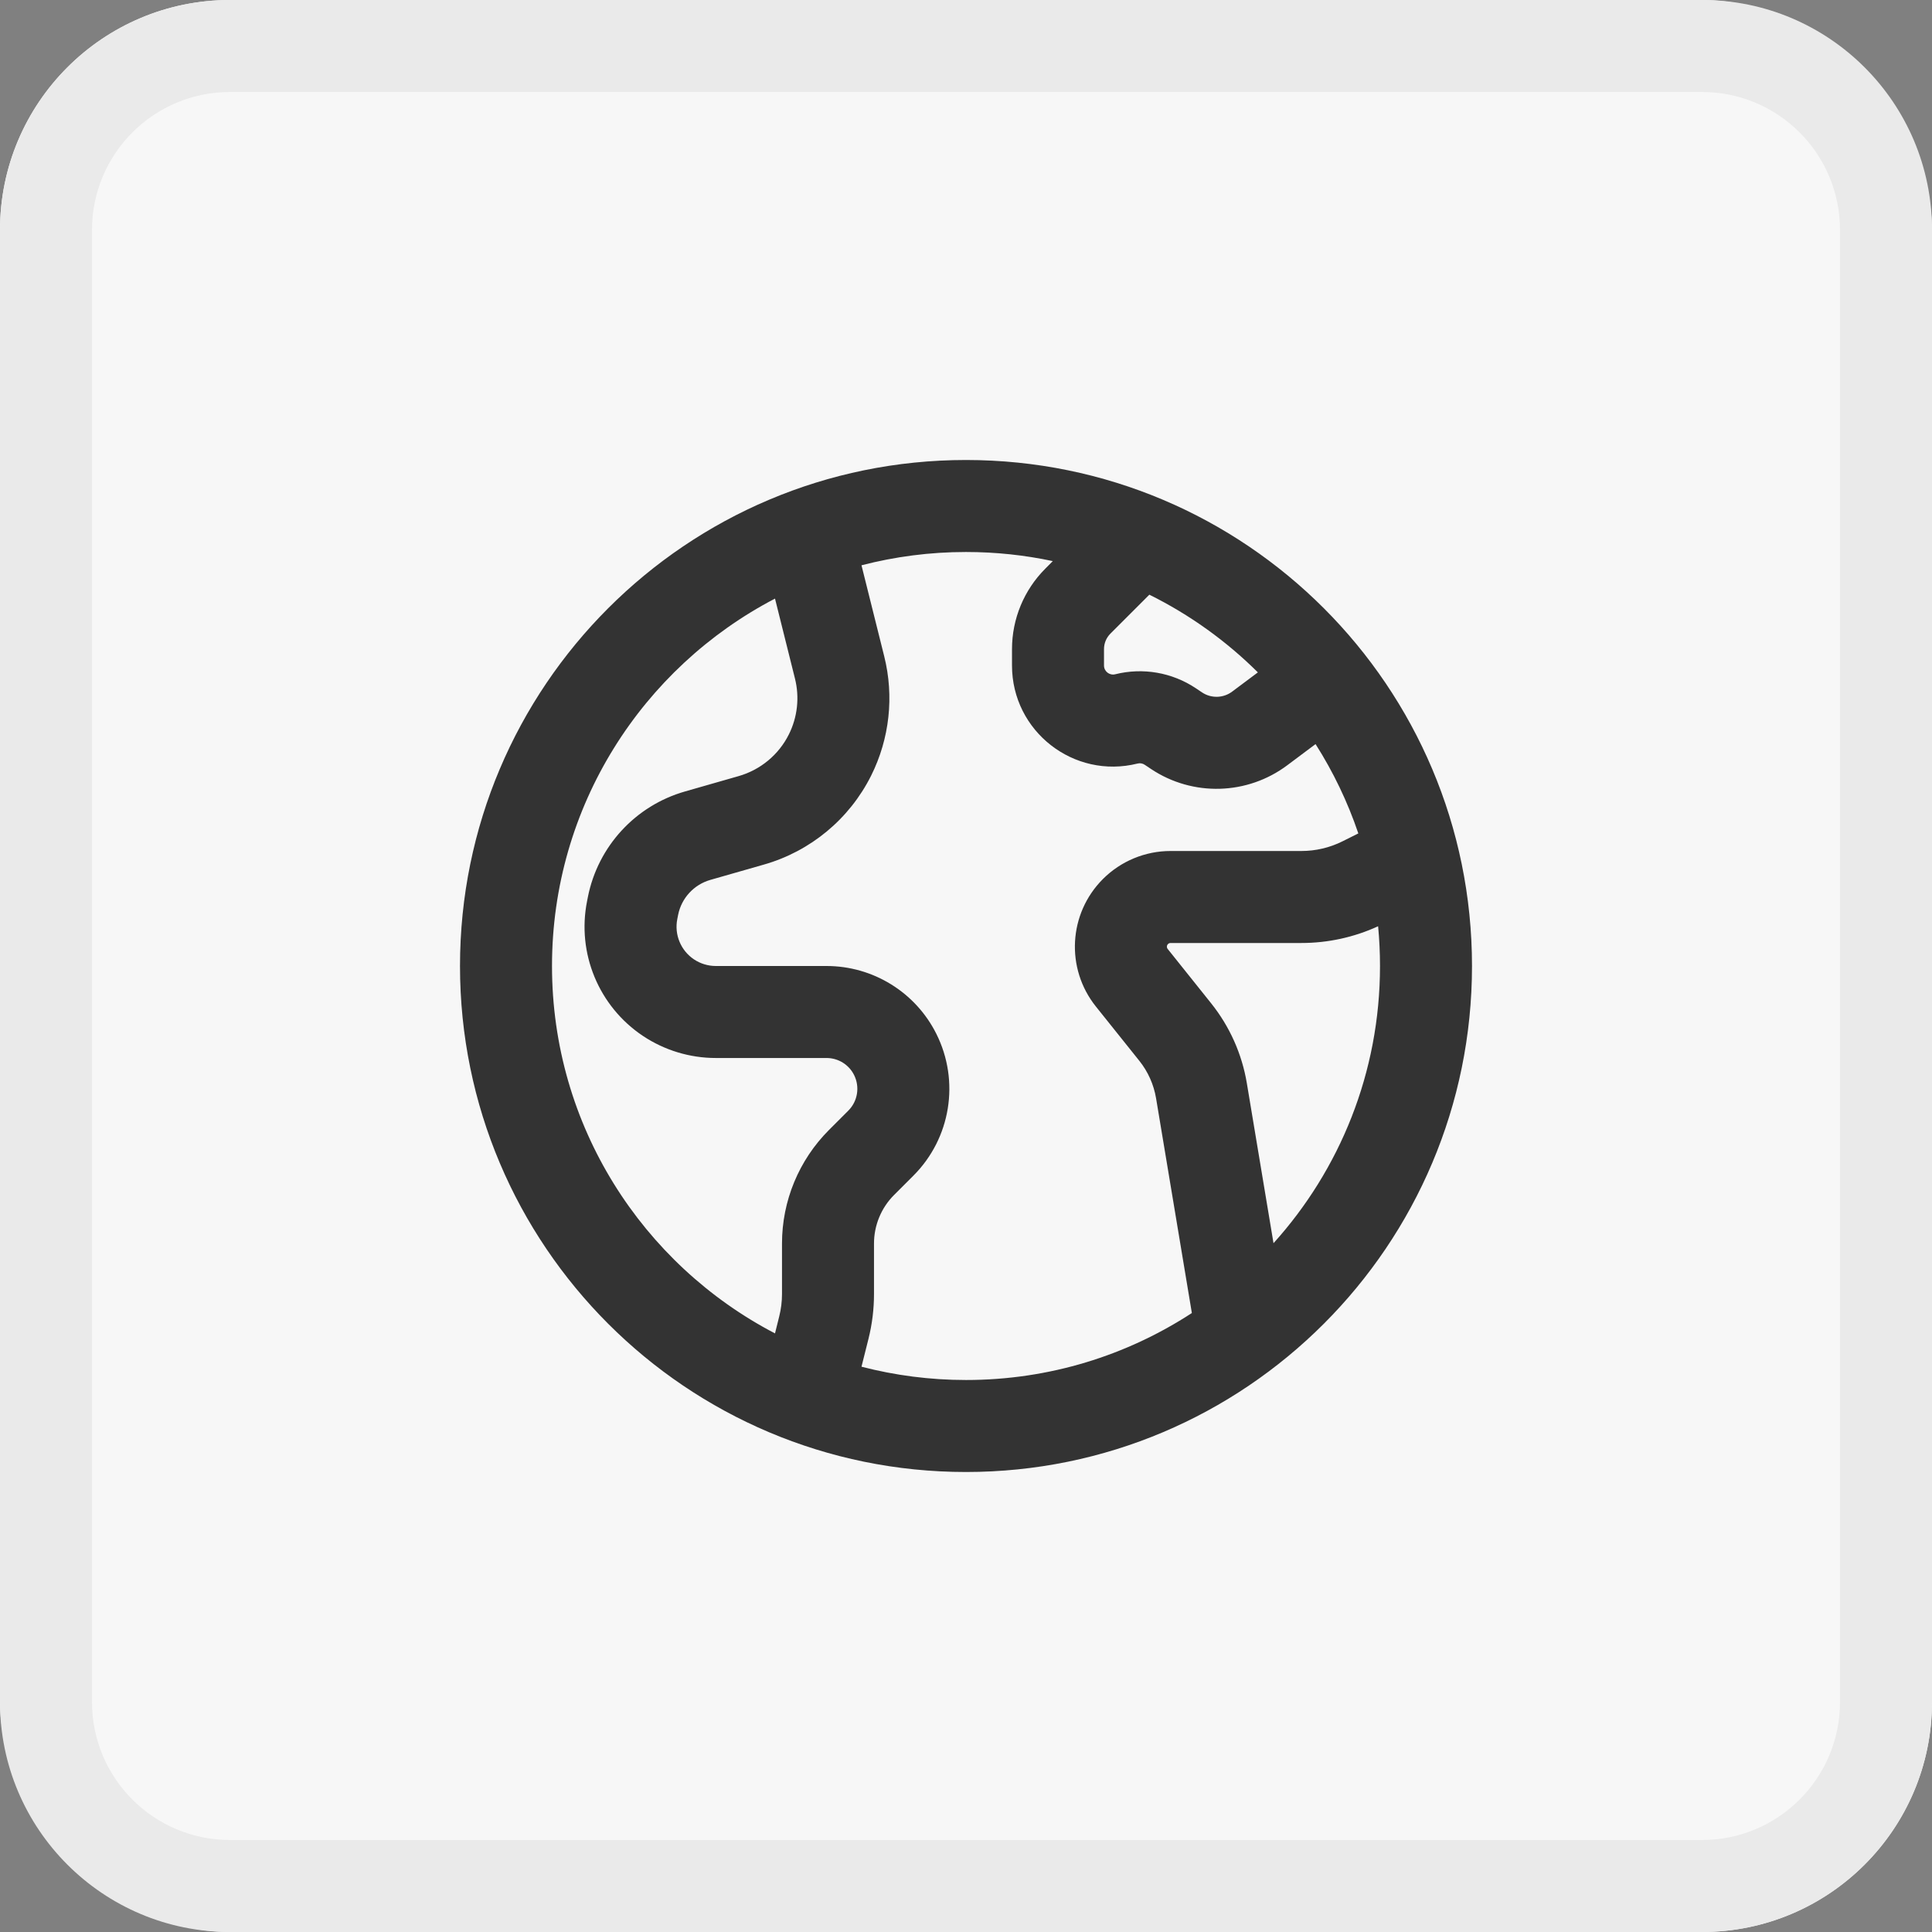 <?xml version="1.0" encoding="UTF-8"?> <svg xmlns="http://www.w3.org/2000/svg" width="42" height="42" viewBox="0 0 42 42" fill="none"><rect x="0" y="0" width="42" height="42" fill="#808080" stroke="none"/><rect width="42" height="42" rx="5" fill="#F7F7F7"></rect><path fill-rule="evenodd" clip-rule="evenodd" d="M0 5C0 2.239 2.239 0 5 0H37C39.761 0 42 2.239 42 5V37C42 39.761 39.761 42 37 42H5C2.239 42 0 39.761 0 37V5ZM2 5C2 3.343 3.343 2 5 2H37C38.657 2 40 3.343 40 5V37C40 38.657 38.657 40 37 40H5C3.343 40 2 38.657 2 37V5Z" fill="#EAEAEA"></path><path fill-rule="evenodd" clip-rule="evenodd" d="M10 21C10 14.925 14.925 10 21 10C27.075 10 32 14.925 32 21C32 27.075 27.075 32 21 32C14.925 32 10 27.075 10 21ZM16.848 28.987C13.967 27.486 12 24.473 12 21C12 17.527 13.967 14.514 16.848 13.013L17.282 14.752C17.384 15.159 17.337 15.59 17.149 15.966C16.928 16.408 16.532 16.736 16.057 16.872L14.894 17.205C13.816 17.512 13.001 18.396 12.781 19.495L12.763 19.587C12.536 20.721 13.016 21.879 13.978 22.521C14.447 22.833 14.998 23 15.561 23H17.968C18.222 23 18.454 23.143 18.567 23.37C18.696 23.628 18.646 23.94 18.442 24.144L18.023 24.563C17.368 25.218 17 26.106 17 27.032V28.131C17 28.294 16.98 28.457 16.94 28.616L16.848 28.987ZM18.728 29.711C19.454 29.899 20.215 30 21 30C22.812 30 24.498 29.465 25.91 28.544L25.132 23.876C25.082 23.578 24.957 23.297 24.768 23.061L23.823 21.88C23.161 21.052 23.227 19.859 23.977 19.109C24.367 18.719 24.896 18.5 25.447 18.5H28.292C28.602 18.5 28.909 18.428 29.186 18.289L29.529 18.118C29.296 17.429 28.982 16.778 28.599 16.176L27.987 16.634C27.116 17.288 25.928 17.321 25.022 16.717L24.886 16.626C24.84 16.595 24.783 16.585 24.729 16.599C23.343 16.945 22 15.897 22 14.468V14.111C22 13.454 22.261 12.825 22.725 12.361L22.887 12.198C22.279 12.068 21.647 12 21 12C20.215 12 19.454 12.101 18.728 12.289L19.222 14.267C19.44 15.138 19.339 16.058 18.938 16.861C18.466 17.804 17.62 18.506 16.607 18.795L15.443 19.128C15.086 19.23 14.815 19.523 14.742 19.887L14.724 19.979C14.656 20.318 14.8 20.665 15.088 20.857C15.228 20.95 15.393 21 15.561 21H17.968C18.979 21 19.904 21.571 20.356 22.476C20.87 23.504 20.669 24.746 19.856 25.558L19.437 25.977C19.157 26.257 19 26.637 19 27.032V28.131C19 28.458 18.96 28.784 18.881 29.101L18.728 29.711ZM24.986 12.928L24.139 13.775C24.05 13.864 24 13.985 24 14.111V14.468C24 14.595 24.12 14.689 24.244 14.658C24.844 14.508 25.48 14.618 25.995 14.961L26.132 15.053C26.332 15.186 26.595 15.179 26.787 15.034L27.345 14.617C26.658 13.934 25.862 13.362 24.986 12.928ZM29.959 20.136C29.436 20.376 28.868 20.5 28.292 20.5H25.447C25.426 20.5 25.406 20.508 25.391 20.523C25.362 20.552 25.359 20.598 25.385 20.63L26.33 21.812C26.732 22.315 26.999 22.912 27.105 23.547L27.685 27.026C29.124 25.431 30 23.318 30 21C30 20.709 29.986 20.42 29.959 20.136Z" fill="#333333"></path></svg> 